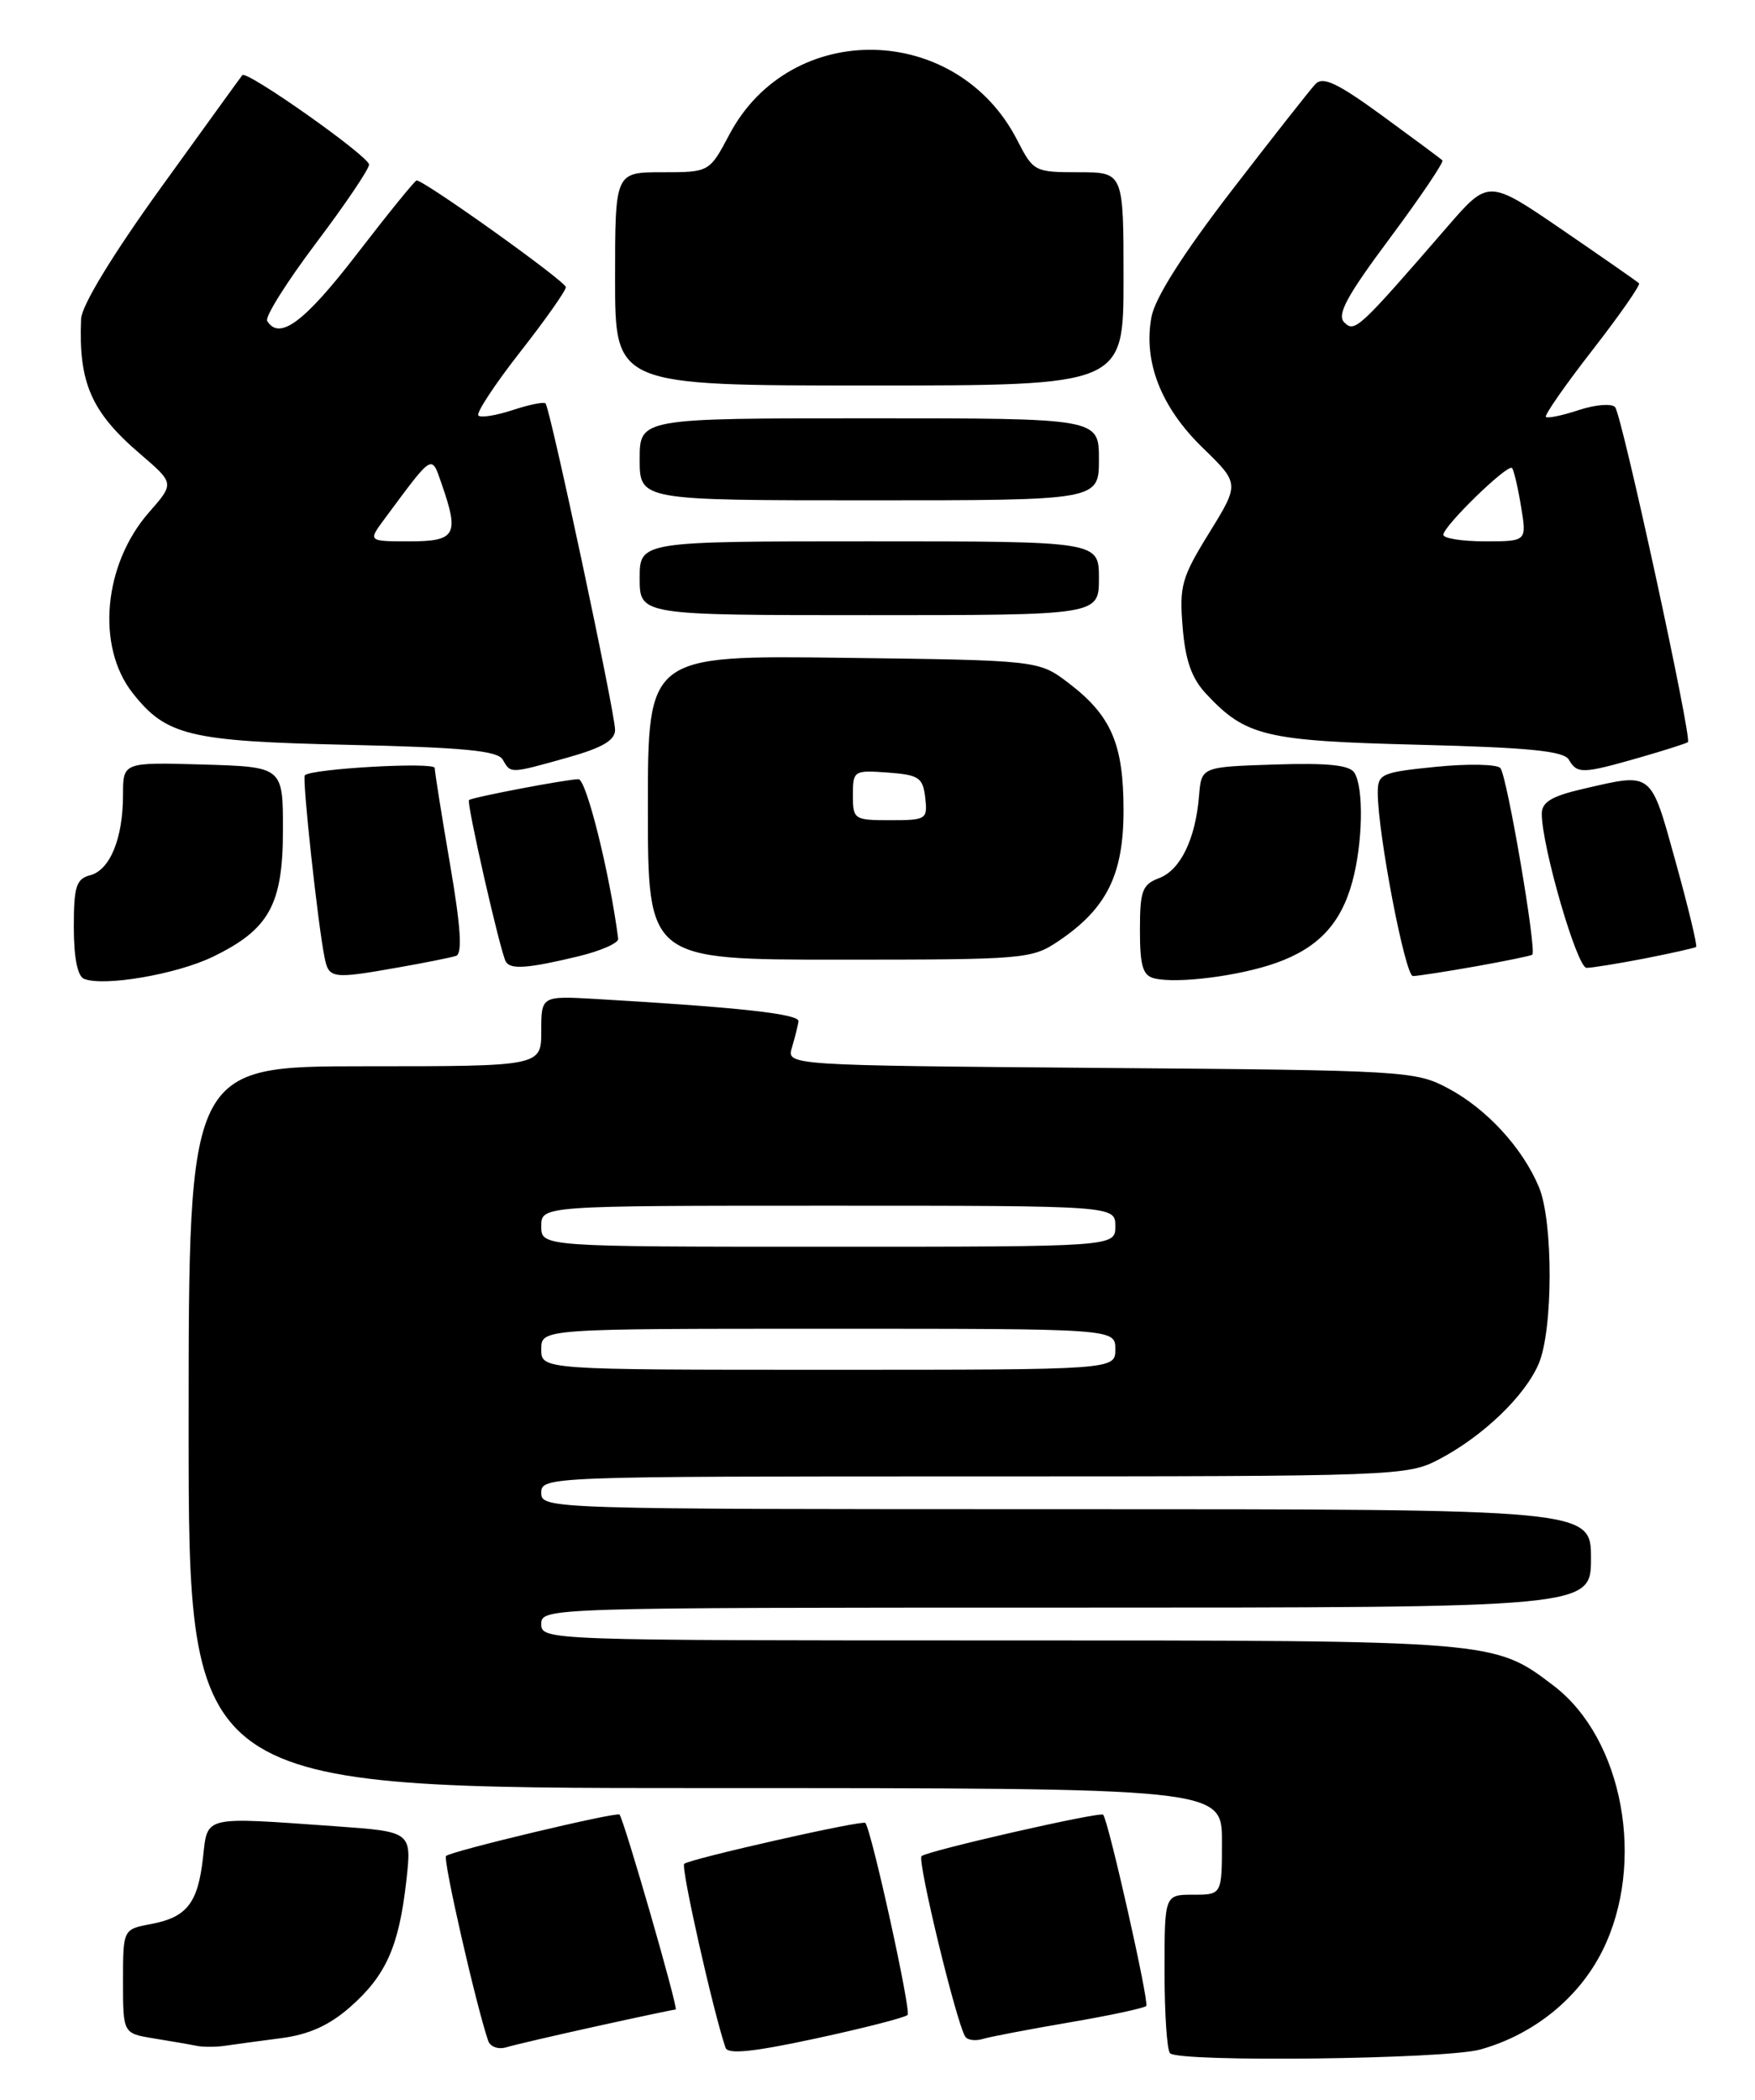 <?xml version="1.0" encoding="UTF-8" standalone="no"?>
<!DOCTYPE svg PUBLIC "-//W3C//DTD SVG 1.1//EN" "http://www.w3.org/Graphics/SVG/1.1/DTD/svg11.dtd" >
<svg xmlns="http://www.w3.org/2000/svg" xmlns:xlink="http://www.w3.org/1999/xlink" version="1.1" viewBox="0 0 214 256">
 <g >
 <path fill="currentColor"
d=" M 110.67 245.66 C 111.13 245.21 106.30 223.27 105.52 222.25 C 105.23 221.86 84.02 226.65 83.43 227.24 C 83.00 227.66 86.96 245.24 88.47 249.66 C 88.76 250.49 91.83 250.18 99.48 248.53 C 105.32 247.27 110.36 245.98 110.67 245.66 Z  M 180.48 249.88 C 186.99 248.08 192.52 243.61 195.40 237.82 C 200.72 227.15 197.93 212.00 189.47 205.54 C 182.17 199.98 182.44 200.00 121.87 200.00 C 66.67 200.00 66.00 199.98 66.00 198.00 C 66.00 196.02 66.67 196.00 130.00 196.00 C 194.00 196.00 194.00 196.00 194.00 190.00 C 194.00 184.00 194.00 184.00 130.00 184.00 C 66.67 184.00 66.00 183.98 66.00 182.00 C 66.00 180.03 66.67 180.00 118.76 180.00 C 170.44 180.00 171.61 179.96 175.51 177.90 C 180.86 175.08 185.93 170.21 187.62 166.28 C 189.39 162.16 189.41 148.91 187.65 144.72 C 185.66 139.96 181.29 135.20 176.62 132.71 C 172.61 130.56 171.48 130.49 134.20 130.20 C 95.90 129.89 95.90 129.89 96.57 127.70 C 96.93 126.49 97.29 125.06 97.37 124.52 C 97.49 123.62 90.10 122.81 72.75 121.80 C 66.00 121.41 66.00 121.41 66.00 125.70 C 66.00 130.00 66.00 130.00 44.50 130.00 C 23.00 130.00 23.00 130.00 23.00 174.00 C 23.00 218.00 23.00 218.00 86.00 218.00 C 149.00 218.00 149.00 218.00 149.00 224.50 C 149.00 231.00 149.00 231.00 145.50 231.00 C 142.00 231.00 142.00 231.00 142.00 240.33 C 142.00 245.47 142.30 249.97 142.67 250.33 C 143.78 251.45 176.23 251.06 180.48 249.88 Z  M 34.29 248.49 C 37.67 248.05 40.15 246.93 42.69 244.70 C 47.06 240.86 48.64 237.33 49.54 229.36 C 50.22 223.32 50.22 223.32 40.96 222.66 C 24.58 221.50 25.34 221.32 24.75 226.50 C 24.13 232.04 22.78 233.76 18.40 234.58 C 15.00 235.22 15.00 235.22 15.00 241.57 C 15.00 247.91 15.00 247.91 18.75 248.52 C 20.81 248.86 23.18 249.26 24.00 249.43 C 24.82 249.59 26.40 249.58 27.50 249.41 C 28.60 249.25 31.66 248.83 34.29 248.49 Z  M 72.74 247.04 C 77.82 245.92 82.16 245.00 82.39 245.00 C 82.77 245.00 76.09 221.84 75.54 221.23 C 75.21 220.87 54.98 225.69 54.39 226.28 C 53.98 226.68 58.09 244.66 59.53 248.82 C 59.78 249.55 60.78 249.90 61.75 249.60 C 62.71 249.31 67.66 248.16 72.74 247.04 Z  M 130.39 246.57 C 135.28 245.74 139.50 244.83 139.77 244.57 C 140.16 244.18 135.20 222.15 134.52 221.25 C 134.21 220.83 113.00 225.67 112.37 226.30 C 111.83 226.83 116.58 246.47 117.69 248.29 C 117.95 248.73 118.92 248.86 119.83 248.59 C 120.75 248.31 125.50 247.41 130.39 246.57 Z  M 25.95 116.65 C 32.83 113.32 34.50 110.30 34.50 101.18 C 34.50 93.50 34.50 93.50 24.75 93.21 C 15.00 92.93 15.00 92.93 15.00 96.90 C 15.00 102.20 13.42 106.08 10.99 106.71 C 9.29 107.16 9.00 108.09 9.00 113.03 C 9.00 116.74 9.45 119.02 10.25 119.34 C 12.66 120.31 21.54 118.79 25.95 116.65 Z  M 155.60 117.40 C 160.73 115.58 163.50 112.63 164.90 107.50 C 166.18 102.79 166.31 96.04 165.15 94.21 C 164.56 93.27 161.87 93.00 155.42 93.21 C 146.50 93.50 146.50 93.50 146.21 97.00 C 145.78 102.29 143.95 106.07 141.34 107.06 C 139.28 107.84 139.00 108.60 139.00 113.40 C 139.00 117.76 139.35 118.94 140.75 119.28 C 143.51 119.96 151.11 119.00 155.60 117.40 Z  M 48.57 117.95 C 51.83 117.38 55.00 116.74 55.61 116.54 C 56.40 116.28 56.19 113.01 54.87 105.33 C 53.85 99.38 53.01 94.11 53.01 93.63 C 53.00 92.87 38.02 93.71 37.17 94.52 C 36.82 94.85 38.77 112.81 39.58 116.75 C 40.10 119.32 40.50 119.38 48.57 117.95 Z  M 179.88 117.83 C 183.52 117.18 186.65 116.54 186.84 116.40 C 187.42 115.98 183.76 94.55 182.95 93.64 C 182.53 93.17 178.99 93.10 175.09 93.49 C 168.43 94.16 168.00 94.35 168.00 96.65 C 168.00 101.60 171.34 119.00 172.29 119.00 C 172.83 119.00 176.25 118.47 179.88 117.83 Z  M 70.50 116.60 C 73.25 115.94 75.45 114.97 75.38 114.45 C 74.37 106.56 71.50 95.00 70.54 95.00 C 69.14 95.00 57.65 97.19 57.19 97.54 C 56.85 97.81 61.01 116.10 61.68 117.25 C 62.25 118.23 64.40 118.07 70.50 116.60 Z  M 200.58 116.85 C 203.84 116.21 206.64 115.58 206.82 115.45 C 206.99 115.31 205.87 110.65 204.33 105.10 C 201.23 93.93 201.58 94.21 193.08 96.17 C 189.21 97.06 188.00 97.79 188.00 99.21 C 188.00 103.19 192.30 118.00 193.46 118.00 C 194.12 118.00 197.33 117.48 200.58 116.85 Z  M 129.08 114.73 C 134.95 110.77 137.00 106.65 137.00 98.80 C 137.00 90.71 135.51 87.26 130.33 83.30 C 126.66 80.50 126.66 80.50 102.83 80.20 C 79.00 79.90 79.00 79.90 79.00 98.45 C 79.00 117.00 79.00 117.00 102.35 117.00 C 124.99 117.00 125.81 116.93 129.08 114.73 Z  M 69.18 92.37 C 73.45 91.17 75.00 90.27 75.00 88.98 C 75.00 86.91 67.08 49.75 66.52 49.18 C 66.31 48.97 64.50 49.34 62.50 50.00 C 60.50 50.66 58.62 50.96 58.33 50.66 C 58.03 50.37 60.31 46.90 63.39 42.96 C 66.48 39.02 69.00 35.44 69.00 35.01 C 69.00 34.32 51.76 22.00 50.80 22.00 C 50.60 22.00 47.31 26.05 43.50 31.00 C 37.12 39.28 34.07 41.55 32.58 39.13 C 32.28 38.65 34.96 34.39 38.52 29.66 C 42.08 24.94 45.00 20.62 45.00 20.07 C 45.00 19.06 30.09 8.54 29.55 9.16 C 29.39 9.35 24.93 15.52 19.63 22.87 C 13.71 31.08 9.96 37.25 9.89 38.87 C 9.56 46.67 11.12 50.24 17.11 55.36 C 21.27 58.93 21.27 58.93 18.18 62.45 C 12.61 68.79 11.70 78.81 16.17 84.49 C 20.27 89.70 23.07 90.38 42.50 90.81 C 56.51 91.13 60.68 91.52 61.30 92.61 C 62.29 94.34 62.15 94.34 69.18 92.37 Z  M 199.85 92.38 C 202.96 91.49 205.64 90.63 205.82 90.48 C 206.34 90.02 197.77 50.57 196.94 49.64 C 196.53 49.17 194.54 49.33 192.53 49.99 C 190.51 50.66 188.70 51.03 188.50 50.83 C 188.30 50.63 190.85 46.96 194.18 42.68 C 197.51 38.40 200.06 34.73 199.86 34.54 C 199.66 34.34 195.45 31.41 190.50 28.02 C 181.50 21.86 181.50 21.86 176.50 27.63 C 165.64 40.16 165.20 40.57 163.92 39.31 C 162.98 38.38 164.21 36.10 169.49 29.02 C 173.21 24.02 176.09 19.75 175.88 19.55 C 175.67 19.34 172.36 16.89 168.53 14.09 C 163.05 10.10 161.31 9.28 160.39 10.26 C 159.75 10.94 155.14 16.80 150.15 23.28 C 144.26 30.94 140.84 36.31 140.41 38.63 C 139.39 44.08 141.56 49.65 146.65 54.59 C 151.15 58.96 151.15 58.96 147.45 64.96 C 144.08 70.40 143.79 71.45 144.21 76.48 C 144.54 80.53 145.31 82.71 147.08 84.60 C 151.91 89.77 154.25 90.33 173.00 90.80 C 186.47 91.14 190.68 91.56 191.30 92.62 C 192.31 94.37 192.97 94.35 199.85 92.38 Z  M 134.00 70.50 C 134.00 66.00 134.00 66.00 106.00 66.00 C 78.00 66.00 78.00 66.00 78.00 70.50 C 78.00 75.00 78.00 75.00 106.00 75.00 C 134.00 75.00 134.00 75.00 134.00 70.50 Z  M 134.00 56.00 C 134.00 51.00 134.00 51.00 106.00 51.00 C 78.00 51.00 78.00 51.00 78.00 56.00 C 78.00 61.00 78.00 61.00 106.00 61.00 C 134.00 61.00 134.00 61.00 134.00 56.00 Z  M 137.00 34.00 C 137.00 21.00 137.00 21.00 131.52 21.00 C 126.16 21.00 126.00 20.91 124.06 17.13 C 116.72 2.73 96.42 2.30 88.95 16.38 C 86.50 21.00 86.50 21.00 80.75 21.00 C 75.00 21.00 75.00 21.00 75.00 34.00 C 75.00 47.00 75.00 47.00 106.00 47.00 C 137.00 47.00 137.00 47.00 137.00 34.00 Z  M 66.00 164.50 C 66.00 162.00 66.00 162.00 101.00 162.00 C 136.00 162.00 136.00 162.00 136.00 164.50 C 136.00 167.00 136.00 167.00 101.00 167.00 C 66.00 167.00 66.00 167.00 66.00 164.50 Z  M 66.00 149.50 C 66.00 147.00 66.00 147.00 101.00 147.00 C 136.00 147.00 136.00 147.00 136.00 149.50 C 136.00 152.00 136.00 152.00 101.00 152.00 C 66.00 152.00 66.00 152.00 66.00 149.50 Z  M 104.00 96.94 C 104.00 93.96 104.11 93.89 108.25 94.19 C 112.05 94.47 112.53 94.79 112.82 97.25 C 113.12 99.89 112.96 100.00 108.57 100.00 C 104.14 100.00 104.00 99.91 104.00 96.94 Z  M 46.90 63.25 C 52.89 55.18 52.58 55.36 53.86 59.02 C 56.02 65.22 55.58 66.00 49.93 66.00 C 44.86 66.00 44.86 66.00 46.90 63.25 Z  M 176.00 65.20 C 176.00 64.14 183.85 56.51 184.37 57.06 C 184.59 57.30 185.09 59.41 185.47 61.75 C 186.18 66.00 186.18 66.00 181.09 66.00 C 178.29 66.00 176.00 65.64 176.00 65.20 Z "/>
</g>
</svg>